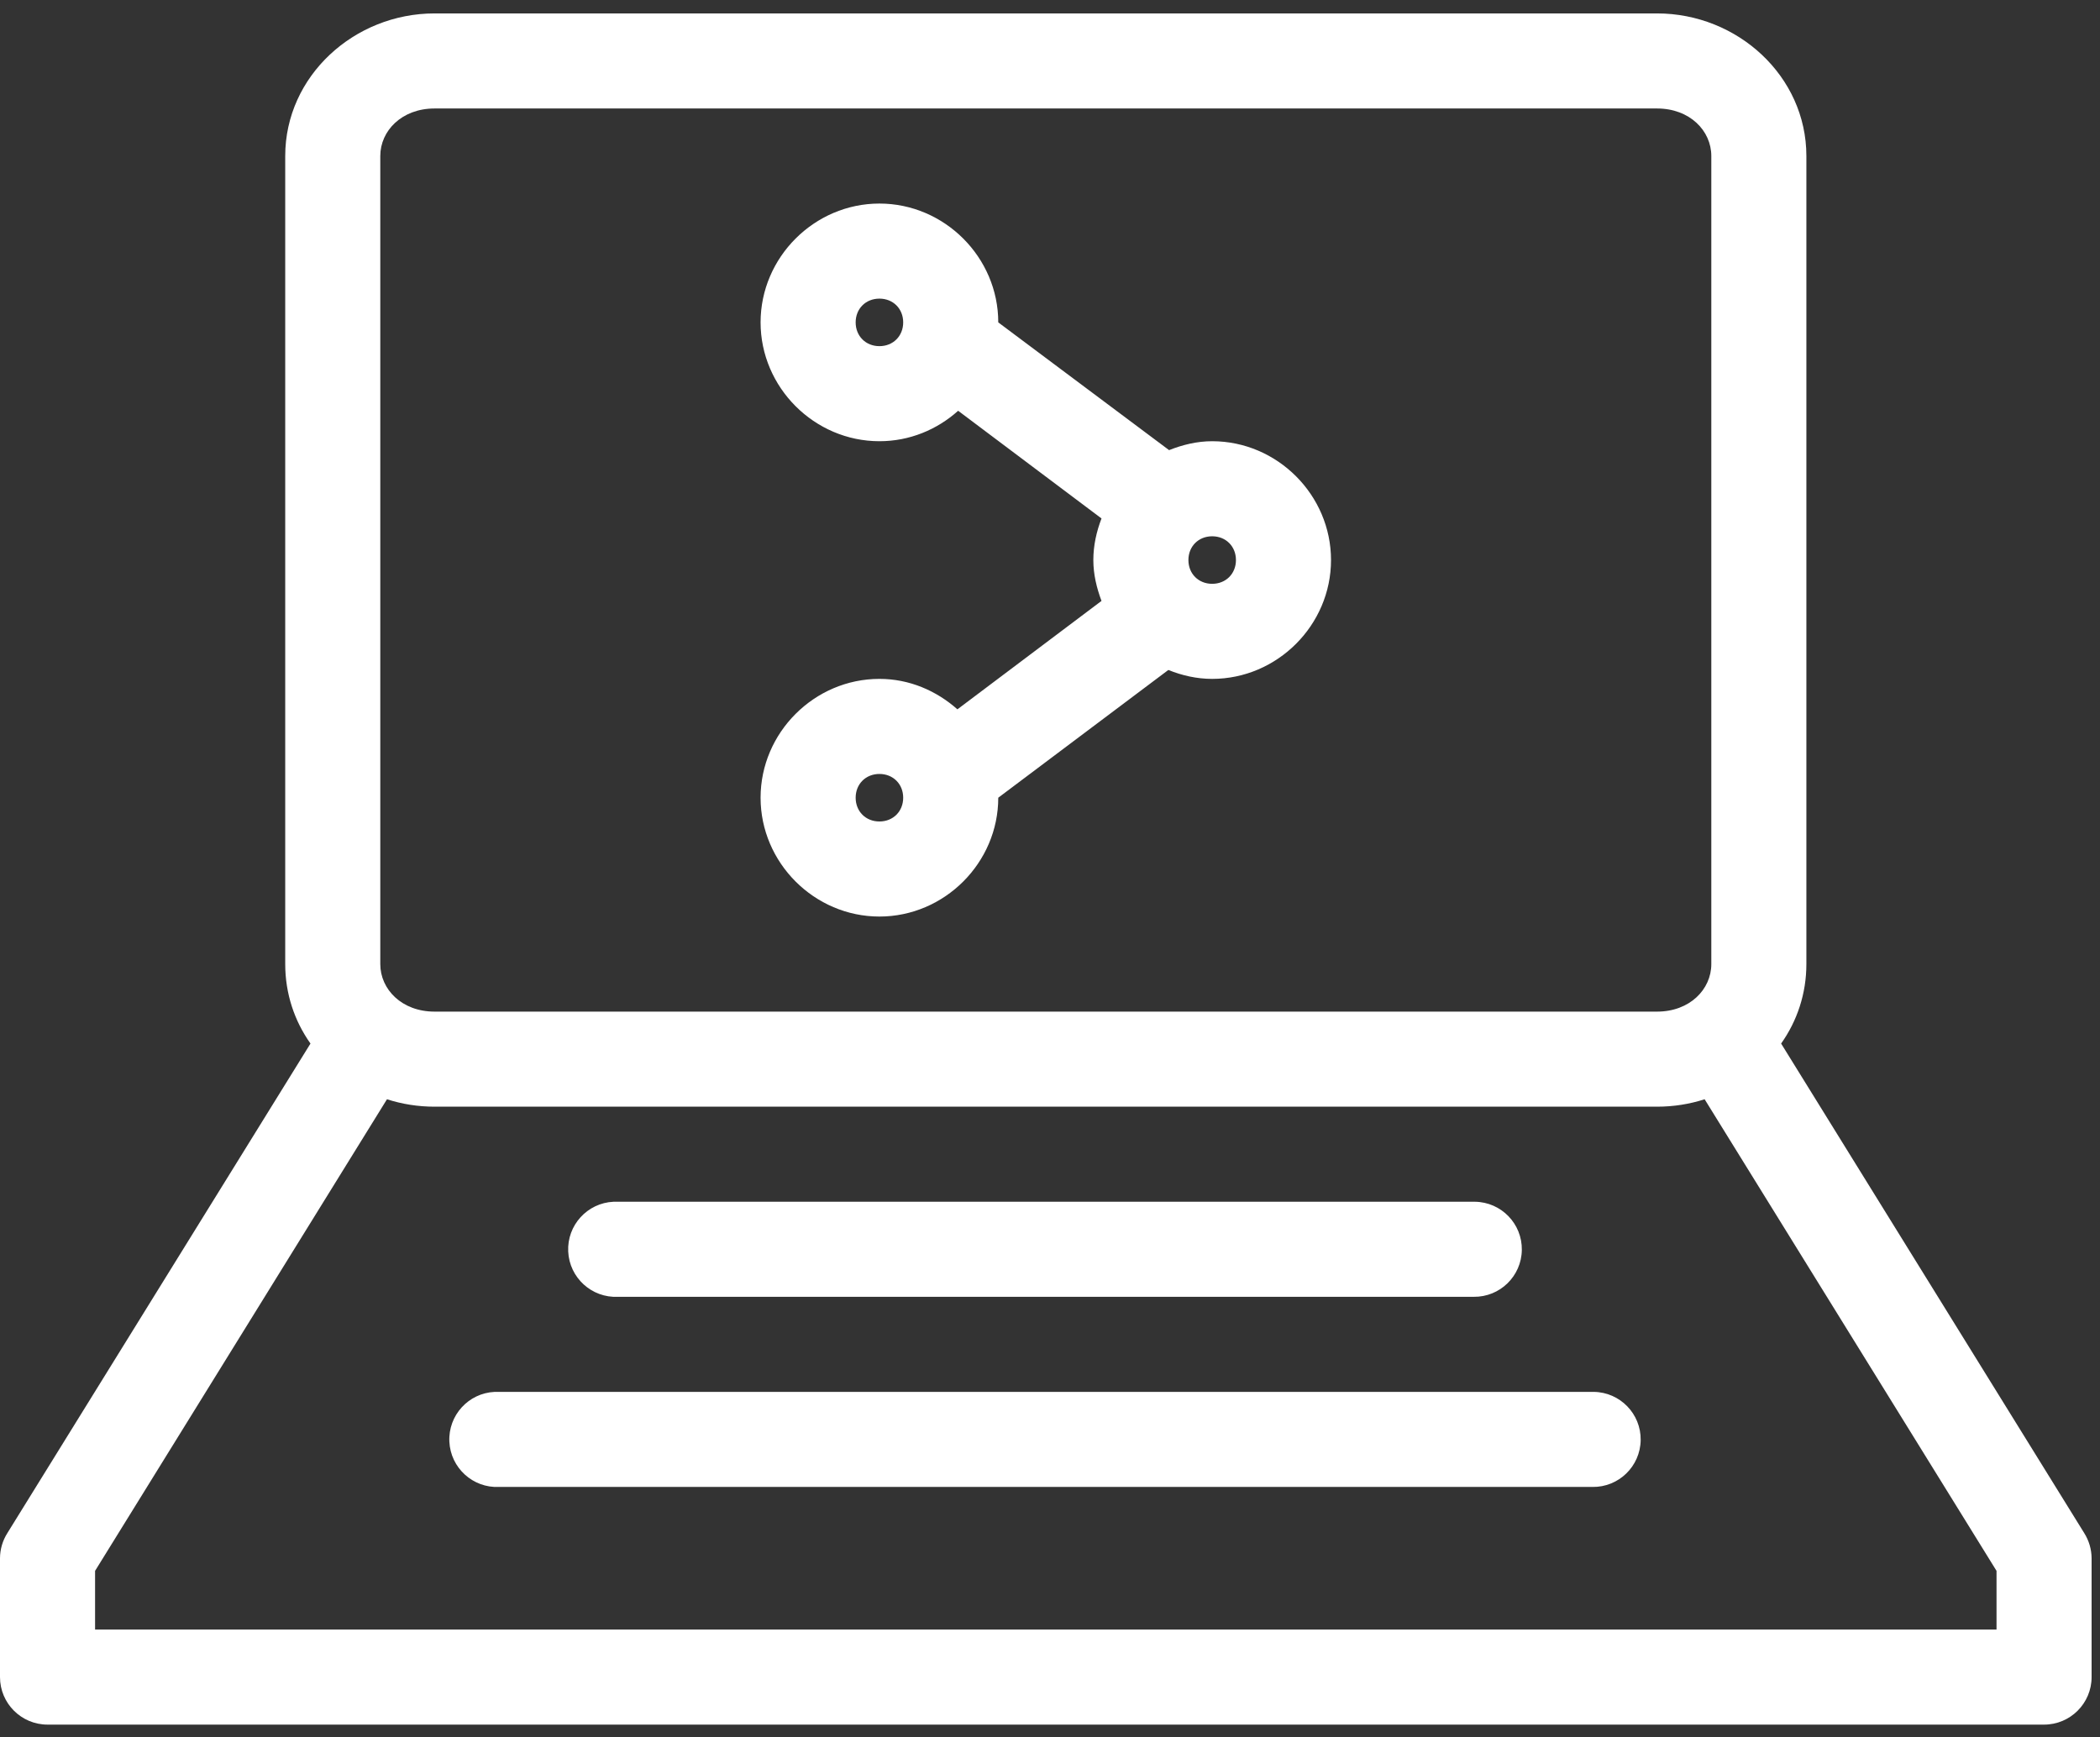 
<svg width="110px" height="91px" viewBox="1081 730 110 91" version="1.1" xmlns="http://www.w3.org/2000/svg" xmlns:xlink="http://www.w3.org/1999/xlink">
    <rect x="1081" y="730" width="110" height="91" fill="#333333" stroke="none"/>
    <!-- Generator: Sketch 39.1 (31720) - http://www.bohemiancoding.com/sketch -->
    <desc>Created with Sketch.</desc>
    <defs></defs>
    <g id="Group-2" stroke="none" stroke-width="1" fill="none" fill-rule="evenodd" transform="translate(1081, 730)">
        <path d="M25.911,72.913 C24.536,72.977 23.474,74.144 23.538,75.519 C23.602,76.894 24.769,77.957 26.144,77.893 L26.145,77.893 L83.415,77.893 C84.79,77.912 85.921,76.813 85.94,75.438 C85.96,74.063 84.86,72.932 83.485,72.913 C83.462,72.913 83.438,72.913 83.415,72.913 L26.145,72.913 C26.067,72.909 25.989,72.909 25.911,72.913 L25.911,72.913 Z M32.136,62.953 C30.761,63.017 29.699,64.184 29.763,65.559 C29.827,66.935 30.994,67.997 32.369,67.933 L32.37,67.933 L77.19,67.933 C78.565,67.952 79.696,66.853 79.715,65.478 C79.735,64.103 78.636,62.972 77.26,62.953 C77.237,62.953 77.213,62.953 77.19,62.953 L32.37,62.953 C32.292,62.949 32.214,62.949 32.136,62.953 L32.136,62.953 Z M20.27,57.584 C21.057,57.839 21.898,57.973 22.76,57.973 L86.8,57.973 C87.662,57.973 88.503,57.839 89.29,57.584 L104.58,82.289 L104.58,85.363 L54.78,85.363 L4.98,85.363 L4.98,82.289 L20.27,57.584 L20.27,57.584 Z M46.065,40.543 C46.782,40.543 47.31,41.071 47.31,41.788 C47.31,42.505 46.782,43.033 46.065,43.033 C45.348,43.033 44.82,42.505 44.82,41.788 C44.82,41.071 45.348,40.543 46.065,40.543 L46.065,40.543 Z M63.495,28.093 C64.212,28.093 64.74,28.621 64.74,29.338 C64.74,30.055 64.212,30.583 63.495,30.583 C62.778,30.583 62.25,30.055 62.25,29.338 C62.25,28.621 62.778,28.093 63.495,28.093 L63.495,28.093 Z M46.065,15.643 C46.782,15.643 47.31,16.171 47.31,16.888 C47.31,17.605 46.782,18.133 46.065,18.133 C45.348,18.133 44.82,17.605 44.82,16.888 C44.82,16.171 45.348,15.643 46.065,15.643 L46.065,15.643 Z M46.065,10.663 C42.657,10.663 39.84,13.479 39.84,16.888 C39.84,20.296 42.657,23.113 46.065,23.113 C47.643,23.113 49.084,22.507 50.189,21.518 L57.698,27.159 C57.437,27.841 57.27,28.571 57.27,29.338 C57.27,30.092 57.446,30.805 57.698,31.478 L50.15,37.158 C49.047,36.181 47.633,35.563 46.065,35.563 C42.657,35.563 39.84,38.379 39.84,41.788 C39.84,45.196 42.657,48.013 46.065,48.013 C49.473,48.013 52.29,45.196 52.29,41.788 L61.199,35.096 C61.913,35.385 62.685,35.563 63.495,35.563 C66.903,35.563 69.72,32.746 69.72,29.338 C69.72,25.929 66.903,23.113 63.495,23.113 C62.698,23.113 61.943,23.3 61.238,23.58 L52.29,16.888 C52.29,13.479 49.473,10.663 46.065,10.663 L46.065,10.663 Z M22.76,5.683 L86.8,5.683 C88.509,5.683 89.64,6.846 89.64,8.173 L89.64,50.503 C89.64,51.83 88.509,52.993 86.8,52.993 L22.76,52.993 C21.051,52.993 19.92,51.83 19.92,50.503 L19.92,8.173 C19.92,6.846 21.051,5.683 22.76,5.683 L22.76,5.683 Z M22.76,0.703 C18.557,0.703 14.94,3.982 14.94,8.173 L14.94,50.503 C14.94,52.054 15.425,53.484 16.263,54.666 L0.389,80.305 C0.137,80.701 0.002,81.159 0,81.628 L0,87.853 C0,89.228 1.115,90.343 2.49,90.343 L54.78,90.343 L107.07,90.343 C108.445,90.343 109.56,89.228 109.56,87.853 L109.56,81.628 C109.557,81.159 109.422,80.701 109.171,80.305 L93.297,54.666 C94.135,53.484 94.62,52.054 94.62,50.503 L94.62,8.173 C94.62,3.982 91.003,0.703 86.8,0.703 L22.76,0.703 Z" id="Page-1" fill="#FFFFFF"></path>
    </g>
</svg>
